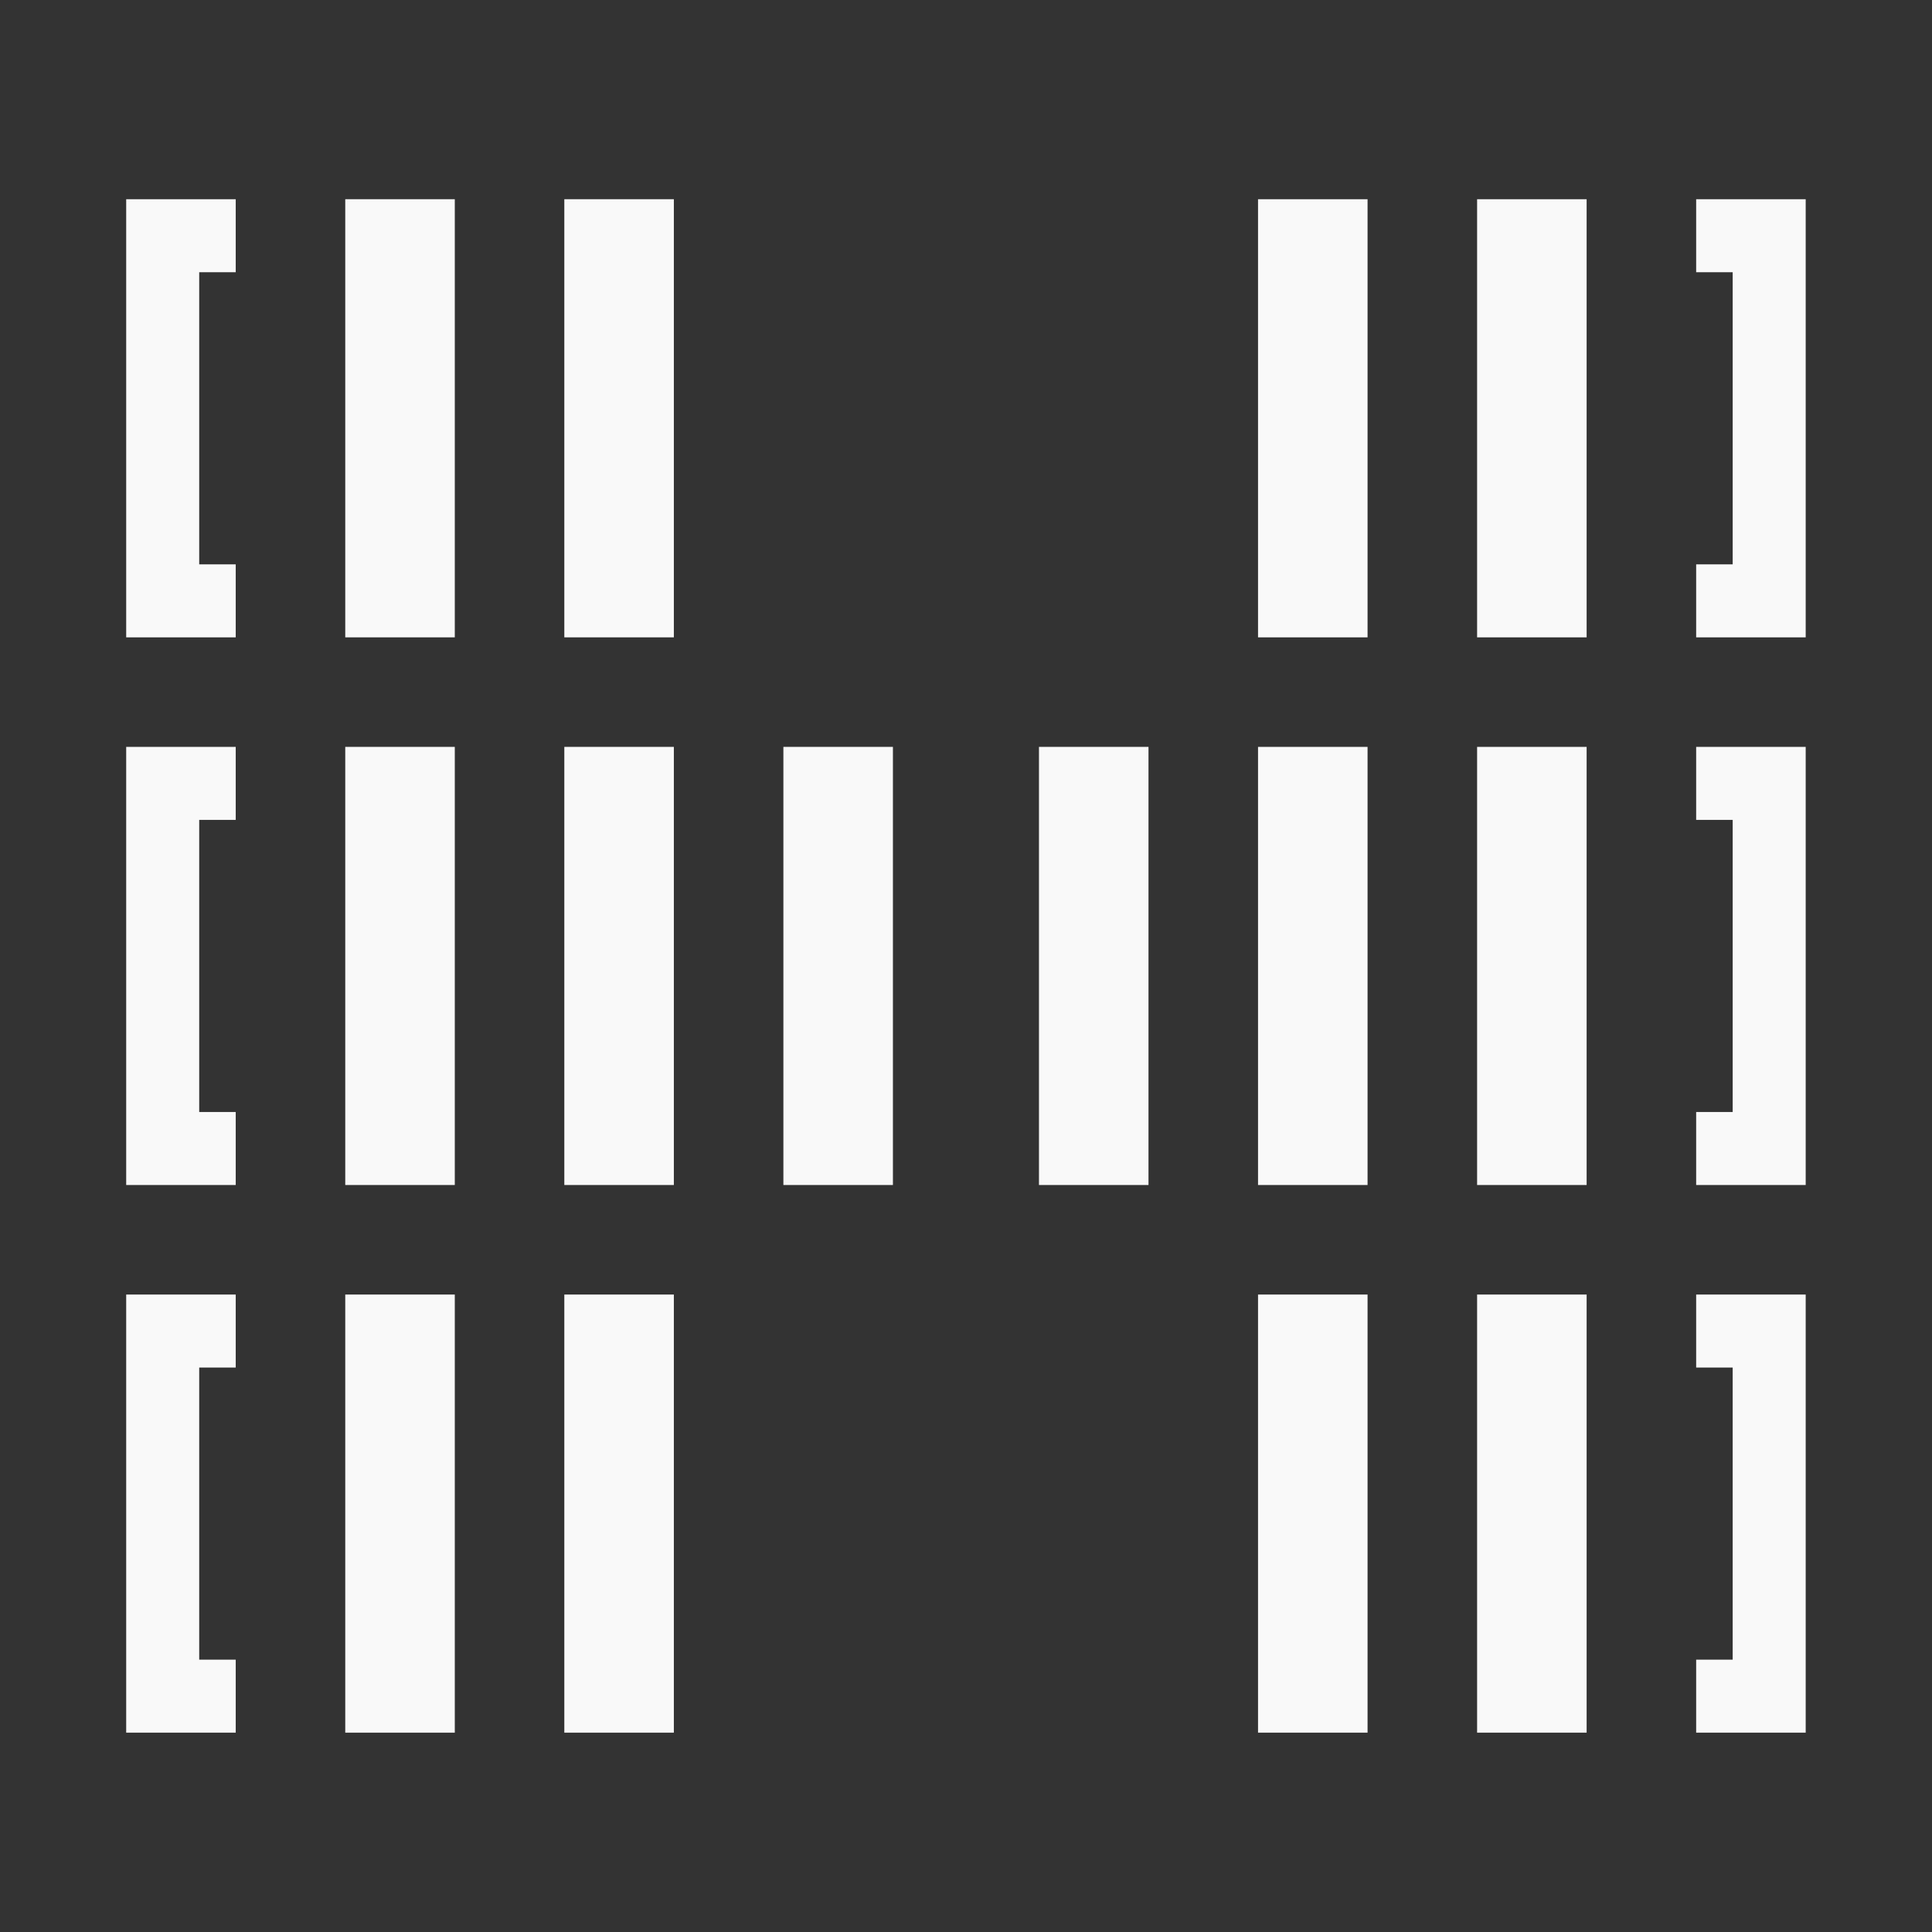 <?xml version="1.0" encoding="UTF-8" standalone="no"?>
<svg
   width="64"
   height="64"
   version="1.1"
   viewBox="0 0 16.933 16.933"
   id="svg7"
   sodipodi:docname="htop.svg"
   inkscape:version="1.4 (e7c3feb100, 2024-10-09)"
   xmlns:inkscape="http://www.inkscape.org/namespaces/inkscape"
   xmlns:sodipodi="http://sodipodi.sourceforge.net/DTD/sodipodi-0.dtd"
   xmlns="http://www.w3.org/2000/svg"
   xmlns:svg="http://www.w3.org/2000/svg"
   xmlns:rdf="http://www.w3.org/1999/02/22-rdf-syntax-ns#"
   xmlns:cc="http://creativecommons.org/ns#"
   xmlns:dc="http://purl.org/dc/elements/1.1/">
  <rect x="0" y="0" width="16.933" height="16.933" fill="#333333" stroke="none"/>
  <sodipodi:namedview
     id="namedview7"
     pagecolor="#9c4444"
     bordercolor="#000000"
     borderopacity="0.25"
     inkscape:showpageshadow="2"
     inkscape:pageopacity="0.0"
     inkscape:pagecheckerboard="0"
     inkscape:deskcolor="#d1d1d1"
     inkscape:zoom="6.15625"
     inkscape:cx="15.837563"
     inkscape:cy="27.28934"
     inkscape:window-width="1183"
     inkscape:window-height="941"
     inkscape:window-x="35"
     inkscape:window-y="32"
     inkscape:window-maximized="0"
     inkscape:current-layer="svg7"
     showgrid="false" />
  <defs
     id="defs2">
    <filter
       style="color-interpolation-filters:sRGB;"
       inkscape:label="Blur"
       id="filter1283"
       x="-0.082"
       y="-0.082"
       width="1.165"
       height="1.165">
      <feGaussianBlur
         stdDeviation="0.5 0.5"
         result="blur"
         id="feGaussianBlur1281" />
    </filter>
    <filter
       style="color-interpolation-filters:sRGB;"
       inkscape:label="Blur"
       id="filter1694"
       x="-0.95"
       y="-0.212"
       width="2.899"
       height="1.424">
      <feGaussianBlur
         stdDeviation="0.2 0.2"
         result="blur"
         id="feGaussianBlur1692" />
    </filter>
    <filter
       style="color-interpolation-filters:sRGB;"
       inkscape:label="Blur"
       id="filter3335"
       x="-0.95"
       y="-0.212"
       width="2.899"
       height="1.424">
      <feGaussianBlur
         stdDeviation="0.2 0.2"
         result="blur"
         id="feGaussianBlur3333" />
    </filter>
  </defs>
  <g
     id="g7"
     transform="matrix(0.32,0,0,0.32,-1.774,-1.774)"
     style="fill:#f9f9f9;fill-opacity:1;stroke:none;stroke-opacity:1">
    <path
       style="fill:#f9f9f9;fill-opacity:1;stroke:none;stroke-opacity:1"
       d="m 55,11 v 12 h -3 v -2 h 1 v -8 h -1 v -2 z m 0,15 v 12 h -3 v -2 h 1 v -8 h -1 v -2 z m 0,15 v 12 h -3 v -2 h 1 V 43 H 52 V 41 Z M 9,11 v 12 h 3 v -2 h -1 v -8 h 1 v -2 z m 0,15 v 12 h 3 v -2 h -1 v -8 h 1 v -2 z m 0,15 v 12 h 3 v -2 h -1 v -8 h 1 v -2 z"
       id="path3-3" />
    <path
       style="fill:#f9f9f9;fill-opacity:1;stroke:none;stroke-opacity:1"
       d="m 15,41 v 12 h 3 V 41 Z m 6,0 v 12 h 3 V 41 Z M 15,26 v 12 h 3 V 26 Z m 6,0 v 12 h 3 V 26 Z M 15,11 v 12 h 3 V 11 Z m 6,0 v 12 h 3 V 11 Z"
       id="path4" />
    <path
       style="fill:#f9f9f9;fill-opacity:1;stroke:none;stroke-opacity:1"
       d="m 27,26 v 12 h 3 V 26 Z m 7,0 v 12 h 3 V 26 Z"
       id="path5" />
    <path
       style="fill:#f9f9f9;fill-opacity:1;stroke:none;stroke-opacity:1"
       d="m 40,41 v 12 h 3 V 41 Z m 6,0 v 12 h 3 V 41 Z M 40,26 v 12 h 3 V 26 Z m 6,0 v 12 h 3 V 26 Z M 40,11 v 12 h 3 V 11 Z m 6,0 v 12 h 3 V 11 Z"
       id="path6" />
  </g>
  <g
     aria-label="Terminal"
     id="text2284"
     style="font-size:1.764px;opacity:1;fill:#999999;stroke-width:0.529" />
</svg>
